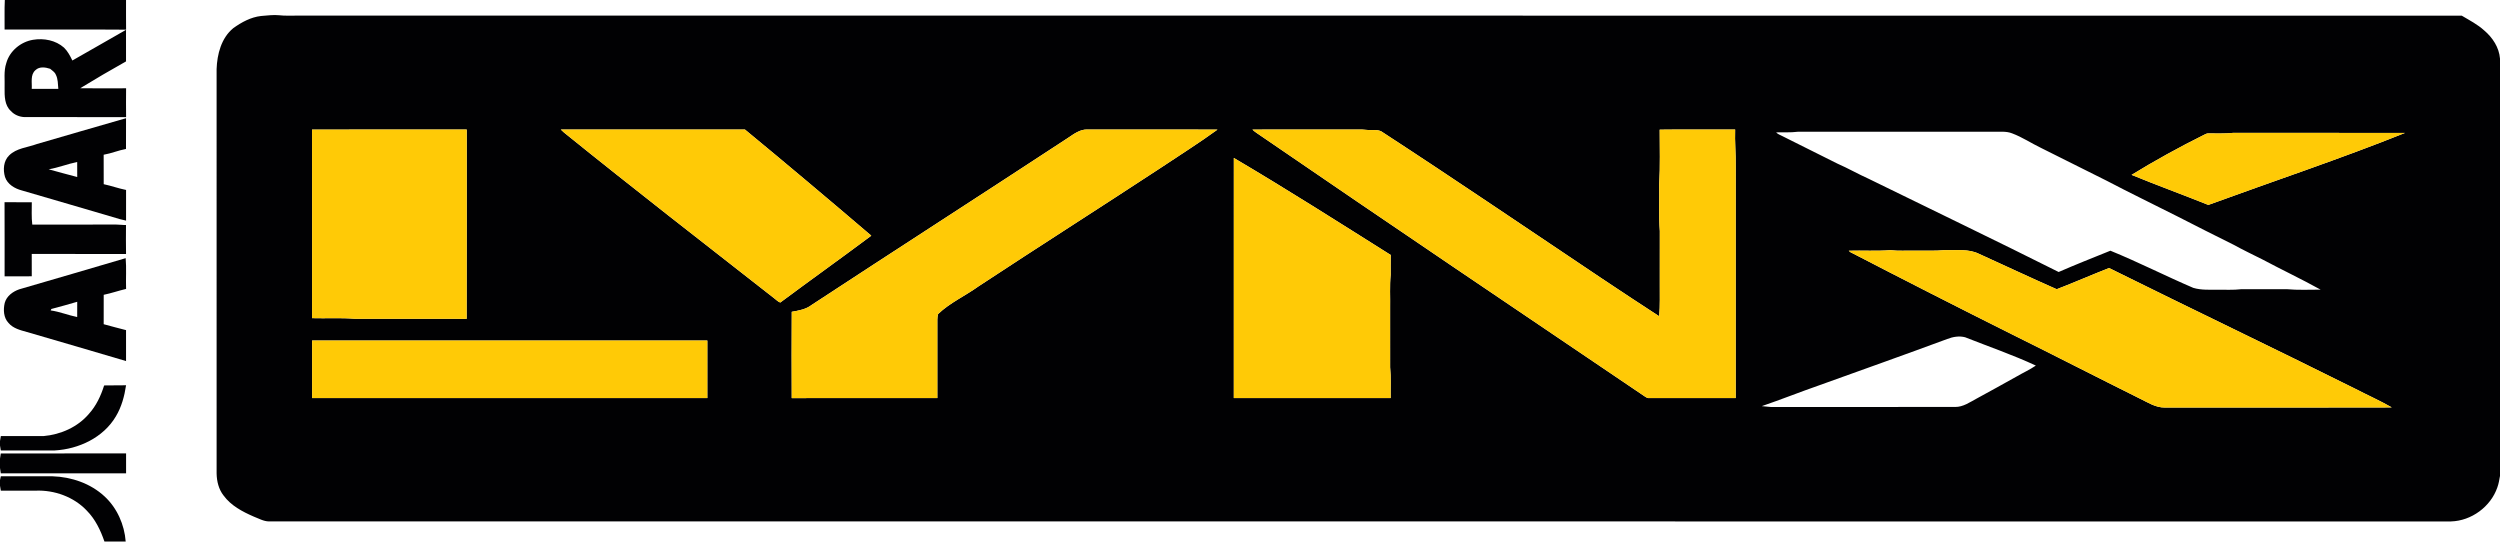 <?xml version="1.0" encoding="UTF-8" ?>
<!DOCTYPE svg PUBLIC "-//W3C//DTD SVG 1.1//EN" "http://www.w3.org/Graphics/SVG/1.1/DTD/svg11.dtd">
<svg width="2239pt" height="485pt" viewBox="0 0 2239 485" version="1.1" xmlns="http://www.w3.org/2000/svg">
<g id="#ffffffff">
</g>
<g id="#010103ff">
<path fill="#010103" opacity="1.00" d=" M 4.32 0.00 L 112.88 0.00 C 112.90 8.86 112.82 17.71 112.93 26.57 C 76.66 26.29 40.38 26.49 4.11 26.47 C 4.25 17.65 3.86 8.81 4.32 0.00 Z" />
<path fill="#010103" opacity="1.00" d=" M 233.82 14.32 C 239.32 13.93 244.84 13.07 250.36 13.68 C 254.88 14.23 259.45 13.94 264.00 14.00 C 910.92 14.04 1557.85 13.93 2204.78 14.05 C 2211.64 18.13 2218.85 21.81 2224.81 27.24 C 2232.34 33.60 2238.18 42.46 2239.00 52.49 L 2239.00 426.26 C 2238.40 429.71 2237.83 433.19 2236.63 436.50 C 2230.67 453.83 2213.36 466.51 2195.04 467.00 C 1543.67 466.99 892.30 467.01 240.92 466.99 C 236.01 466.94 231.69 464.31 227.21 462.64 C 217.15 458.26 206.86 452.87 200.25 443.81 C 195.84 438.23 194.12 431.01 194.00 424.02 C 194.00 303.33 194.01 182.64 193.99 61.95 C 194.44 48.57 198.19 33.92 209.01 25.14 C 216.40 19.88 224.67 15.34 233.82 14.32 M 279.44 116.09 C 279.55 172.37 279.52 228.65 279.46 284.93 C 292.29 285.29 305.17 284.46 317.98 285.52 C 351.29 285.51 384.61 285.45 417.93 285.55 C 418.09 229.03 417.95 172.52 418.00 116.00 C 371.81 116.06 325.62 115.88 279.44 116.09 M 502.26 116.03 C 503.22 116.96 504.19 117.91 505.23 118.78 C 567.41 169.02 630.57 218.03 693.53 267.28 C 695.26 268.52 696.76 270.25 698.81 270.95 C 725.86 250.83 753.32 231.25 780.33 211.07 C 742.84 179.09 705.16 147.33 667.14 115.99 C 612.18 116.03 557.22 115.95 502.26 116.03 M 956.54 123.48 C 880.14 173.56 803.32 222.99 726.93 273.09 C 721.84 277.07 715.28 278.17 709.09 279.26 C 708.93 305.02 708.96 330.79 709.07 356.55 C 752.55 356.43 796.02 356.54 839.49 356.49 C 839.50 334.66 839.50 312.83 839.49 290.99 C 839.53 287.73 839.23 284.39 840.18 281.22 C 850.84 271.04 864.55 264.97 876.42 256.40 C 930.36 220.87 984.86 186.22 1038.86 150.76 C 1056.07 139.25 1073.66 128.24 1090.40 116.06 C 1051.59 115.91 1012.79 116.06 973.99 115.98 C 967.32 115.73 961.79 119.97 956.54 123.48 M 1121.62 116.05 C 1123.90 118.17 1126.53 119.83 1129.10 121.57 C 1243.52 200.08 1358.61 277.62 1473.56 355.38 C 1474.56 356.08 1475.70 356.68 1477.01 356.52 C 1502.83 356.47 1528.66 356.52 1554.49 356.49 C 1554.50 287.32 1554.49 218.14 1554.50 148.96 C 1554.70 137.96 1553.61 127.01 1554.00 116.00 C 1531.47 116.08 1508.93 115.83 1486.41 116.13 C 1486.41 132.41 1486.94 148.74 1485.98 164.99 C 1486.25 178.98 1485.46 193.00 1486.52 206.96 C 1486.48 222.64 1486.51 238.32 1486.50 254.01 C 1486.38 263.75 1486.88 273.52 1485.94 283.23 C 1468.32 271.87 1450.89 260.23 1433.43 248.62 C 1368.50 205.21 1303.95 161.22 1238.50 118.59 C 1235.80 116.48 1232.28 116.35 1229.02 116.50 C 1225.00 116.72 1221.03 115.82 1217.02 115.98 C 1185.22 116.06 1153.42 115.92 1121.62 116.05 M 1590.67 118.57 C 1592.18 120.14 1594.28 120.87 1596.20 121.86 C 1612.67 130.07 1629.12 138.32 1645.58 146.53 C 1655.16 150.72 1664.25 155.95 1673.80 160.23 C 1730.44 188.03 1787.33 215.30 1843.73 243.60 C 1859.03 236.92 1874.58 230.79 1890.07 224.53 C 1915.19 234.77 1939.36 247.14 1964.30 257.81 C 1971.61 260.01 1979.42 259.38 1986.98 259.50 C 1993.63 259.37 2000.32 259.85 2006.95 259.03 C 2020.63 258.95 2034.31 259.03 2048.00 258.99 C 2058.07 259.92 2068.23 259.41 2078.34 259.41 C 2061.30 249.95 2043.64 241.64 2026.44 232.46 C 2017.77 228.08 2008.98 223.94 2000.50 219.24 C 1983.60 210.89 1966.80 202.35 1950.03 193.77 C 1928.99 183.13 1907.74 172.89 1886.87 161.93 C 1867.31 152.17 1847.76 142.38 1828.21 132.61 C 1819.37 128.39 1811.18 122.83 1801.97 119.41 C 1796.85 117.39 1791.32 118.11 1785.97 118.00 C 1727.31 118.00 1668.64 117.99 1609.98 118.01 C 1603.57 118.84 1597.11 118.34 1590.67 118.57 M 1973.79 120.82 C 1951.72 131.84 1930.04 143.70 1909.04 156.63 C 1931.81 165.97 1954.94 174.36 1977.78 183.53 C 2036.49 162.04 2095.88 142.33 2153.93 119.04 C 2102.62 118.95 2051.31 119.02 2000.00 119.00 C 1992.65 119.80 1985.27 119.42 1977.91 119.49 C 1976.39 119.36 1975.08 120.21 1973.79 120.82 M 1105.02 141.46 C 1104.97 213.14 1105.01 284.82 1105.00 356.50 C 1151.83 356.50 1198.66 356.50 1245.49 356.50 C 1245.32 347.33 1245.94 338.13 1245.01 328.99 C 1244.98 311.32 1245.01 293.65 1245.00 275.98 C 1245.20 266.00 1244.51 255.99 1245.50 246.06 C 1245.55 240.16 1245.41 234.27 1245.56 228.38 C 1198.94 199.04 1152.48 169.43 1105.02 141.46 M 1655.74 224.56 C 1656.07 224.86 1656.74 225.45 1657.07 225.75 C 1705.23 250.67 1753.55 275.32 1802.08 299.54 C 1840.19 318.40 1877.98 337.86 1916.06 356.78 C 1923.41 360.29 1930.55 365.19 1939.05 365.00 C 2006.73 364.93 2074.42 365.14 2142.10 364.89 C 2131.51 358.82 2120.30 353.87 2109.47 348.24 C 2036.17 311.70 1962.26 276.42 1888.88 240.04 C 1873.19 246.20 1857.71 252.96 1841.99 259.04 C 1818.72 248.74 1795.65 237.92 1772.48 227.38 C 1763.03 222.67 1752.14 224.34 1741.97 223.99 C 1733.00 224.87 1723.97 224.38 1714.97 224.50 C 1707.65 224.33 1700.29 224.93 1693.00 224.05 C 1680.61 225.03 1668.15 224.20 1655.74 224.56 M 1743.99 303.59 C 1706.05 317.65 1667.92 331.16 1629.86 344.87 C 1612.44 350.93 1595.29 357.79 1577.84 363.74 C 1580.55 363.86 1583.25 364.41 1585.99 364.50 C 1640.99 364.47 1695.99 364.53 1751.00 364.47 C 1758.18 364.57 1764.11 360.24 1770.17 357.03 C 1782.22 350.54 1794.15 343.82 1806.12 337.18 C 1811.80 333.86 1817.88 331.12 1823.31 327.41 C 1802.68 317.80 1781.11 310.43 1759.97 302.05 C 1754.68 300.67 1749.01 301.62 1743.99 303.59 M 279.50 305.00 C 279.50 322.17 279.50 339.33 279.50 356.50 C 397.50 356.50 515.50 356.50 633.49 356.50 C 633.50 339.33 633.50 322.17 633.50 305.00 C 515.50 305.00 397.50 305.00 279.50 305.00 Z" />
<path fill="#010103" opacity="1.00" d=" M 64.79 54.19 C 80.79 44.98 96.90 35.98 112.86 26.70 C 112.90 36.13 112.88 45.56 112.87 54.99 C 99.04 62.73 85.35 70.77 71.82 79.02 C 85.52 79.22 99.23 79.12 112.93 79.07 C 112.85 87.69 112.84 96.31 112.93 104.93 C 82.61 104.81 52.30 104.92 21.99 104.87 C 17.38 104.72 12.77 102.82 9.68 99.36 C 4.08 94.27 4.04 86.03 4.12 79.04 C 4.43 71.54 3.19 63.77 5.63 56.53 C 8.61 45.65 18.58 37.46 29.58 35.64 C 39.28 34.03 49.86 36.03 57.35 42.68 C 60.64 45.91 62.84 50.06 64.79 54.19 M 31.79 62.79 C 26.96 66.95 28.81 74.00 28.43 79.57 C 36.37 79.55 44.30 79.56 52.23 79.56 C 51.79 75.27 52.03 70.66 49.93 66.75 C 48.98 64.45 46.70 63.16 44.90 61.60 C 40.64 60.20 35.36 59.40 31.79 62.79 Z" />
<path fill="#010103" opacity="1.00" d=" M 32.96 129.02 C 59.62 121.36 86.20 113.42 112.88 105.87 C 112.85 115.05 112.93 124.23 112.84 133.41 C 106.05 134.64 99.65 137.42 92.84 138.58 C 92.93 147.37 92.85 156.17 92.88 164.96 C 99.63 166.38 106.14 168.78 112.91 170.12 C 112.85 179.27 112.87 188.42 112.90 197.57 C 111.09 197.14 109.28 196.72 107.47 196.29 C 78.22 187.56 48.84 179.21 19.56 170.56 C 13.20 168.89 6.64 165.07 4.48 158.48 C 2.59 152.04 3.11 144.13 8.16 139.22 C 14.75 132.61 24.62 132.13 32.96 129.02 M 43.60 151.63 C 52.12 153.94 60.61 156.36 69.16 158.54 C 69.10 154.06 69.13 149.57 69.13 145.09 C 60.51 146.80 52.28 150.17 43.60 151.63 Z" />
<path fill="#010103" opacity="1.00" d=" M 4.07 181.07 C 12.21 181.18 20.34 181.10 28.48 181.12 C 28.53 187.79 28.08 194.50 28.91 201.15 C 53.96 201.08 79.02 201.16 104.08 201.11 C 107.00 201.09 109.91 201.59 112.84 201.54 C 112.69 210.20 112.82 218.82 112.88 227.48 C 84.73 227.38 56.58 227.48 28.43 227.43 C 28.46 234.10 28.42 240.78 28.45 247.45 C 20.34 247.45 12.23 247.40 4.12 247.48 C 4.10 225.34 4.18 203.21 4.07 181.07 Z" />
<path fill="#010103" opacity="1.00" d=" M 17.24 259.11 C 49.00 249.76 80.84 240.70 112.55 231.21 C 113.34 240.36 112.60 249.59 112.93 258.77 C 106.19 260.32 99.66 262.64 92.88 264.03 C 92.86 272.81 92.90 281.59 92.86 290.36 C 99.54 292.10 106.17 294.05 112.88 295.66 C 112.88 304.89 112.86 314.12 112.89 323.36 C 83.35 314.50 53.67 306.06 24.08 297.33 C 18.22 295.71 11.77 294.11 7.66 289.28 C 3.14 284.57 2.82 277.32 4.24 271.28 C 5.93 265.16 11.48 261.11 17.24 259.11 M 46.01 276.71 L 45.35 278.01 C 53.46 279.12 61.10 282.35 69.13 283.94 C 69.13 279.38 69.09 274.82 69.16 270.27 C 61.49 272.59 53.74 274.62 46.01 276.71 Z" />
<path fill="#010103" opacity="1.00" d=" M 93.26 345.20 C 99.81 344.99 106.36 345.27 112.91 345.01 C 111.47 354.73 108.86 364.45 103.76 372.93 C 92.56 391.94 70.48 402.22 49.01 403.42 C 32.91 403.47 16.82 403.41 0.72 403.45 C 0.49 401.98 0.25 400.52 0.00 399.07 L 0.00 394.95 C 0.26 393.48 0.51 392.02 0.75 390.55 C 13.51 390.56 26.26 390.58 39.02 390.55 C 54.36 389.20 69.61 382.50 79.68 370.60 C 86.20 363.39 90.38 354.40 93.26 345.20 Z" />
<path fill="#010103" opacity="1.00" d=" M 0.70 406.11 C 38.11 406.11 75.52 406.17 112.92 406.08 C 112.85 412.02 112.85 417.97 112.92 423.92 C 75.51 423.83 38.10 423.88 0.70 423.89 C 0.49 422.28 0.25 420.68 0.00 419.09 L 0.00 410.75 C 0.25 409.20 0.49 407.65 0.70 406.11 Z" />
<path fill="#010103" opacity="1.00" d=" M 0.73 426.55 C 16.16 426.58 31.60 426.55 47.04 426.56 C 63.95 427.10 81.05 432.92 93.59 444.54 C 104.83 454.89 111.44 469.85 112.57 485.00 L 93.54 485.00 C 90.06 474.90 85.34 464.99 77.73 457.31 C 66.11 444.99 48.77 438.77 31.98 439.43 C 21.57 439.45 11.16 439.43 0.75 439.45 C 0.51 437.97 0.26 436.51 0.00 435.05 L 0.00 429.94 C 0.18 429.09 0.55 427.39 0.73 426.55 Z" />
</g>
<g id="#ffca06ff">
<path fill="#ffca06" opacity="1.00" d=" M 279.44 116.09 C 325.62 115.88 371.81 116.06 418.00 116.00 C 417.95 172.52 418.09 229.03 417.93 285.55 C 384.61 285.45 351.29 285.51 317.98 285.52 C 305.17 284.46 292.29 285.29 279.46 284.93 C 279.52 228.65 279.55 172.37 279.44 116.09 Z" />
<path fill="#ffca06" opacity="1.00" d=" M 502.26 116.03 C 557.22 115.95 612.18 116.03 667.14 115.99 C 705.16 147.33 742.84 179.09 780.33 211.07 C 753.32 231.25 725.86 250.83 698.81 270.95 C 696.76 270.25 695.26 268.52 693.53 267.28 C 630.57 218.03 567.41 169.02 505.23 118.78 C 504.19 117.91 503.22 116.96 502.26 116.03 Z" />
<path fill="#ffca06" opacity="1.00" d=" M 956.54 123.48 C 961.79 119.97 967.32 115.73 973.99 115.98 C 1012.79 116.06 1051.59 115.91 1090.40 116.06 C 1073.66 128.24 1056.07 139.25 1038.86 150.76 C 984.86 186.22 930.36 220.87 876.42 256.40 C 864.55 264.97 850.84 271.04 840.18 281.22 C 839.23 284.39 839.53 287.73 839.49 290.99 C 839.50 312.83 839.50 334.66 839.49 356.49 C 796.02 356.54 752.55 356.43 709.07 356.55 C 708.96 330.79 708.93 305.02 709.09 279.26 C 715.28 278.17 721.84 277.07 726.93 273.09 C 803.32 222.99 880.14 173.56 956.54 123.48 Z" />
<path fill="#ffca06" opacity="1.00" d=" M 1121.62 116.05 C 1153.42 115.92 1185.22 116.06 1217.02 115.98 C 1221.03 115.82 1225.00 116.72 1229.02 116.50 C 1232.28 116.35 1235.80 116.48 1238.50 118.59 C 1303.95 161.22 1368.50 205.21 1433.43 248.62 C 1450.89 260.23 1468.32 271.87 1485.94 283.23 C 1486.88 273.52 1486.38 263.75 1486.50 254.01 C 1486.51 238.32 1486.48 222.64 1486.52 206.96 C 1485.46 193.00 1486.25 178.98 1485.98 164.99 C 1486.94 148.74 1486.41 132.41 1486.41 116.13 C 1508.93 115.83 1531.47 116.08 1554.00 116.00 C 1553.61 127.01 1554.70 137.96 1554.50 148.96 C 1554.49 218.14 1554.50 287.32 1554.49 356.49 C 1528.66 356.52 1502.83 356.47 1477.01 356.52 C 1475.70 356.68 1474.56 356.08 1473.56 355.38 C 1358.61 277.62 1243.52 200.08 1129.10 121.57 C 1126.53 119.83 1123.90 118.17 1121.62 116.05 Z" />
<path fill="#ffca06" opacity="1.00" d=" M 1973.79 120.82 C 1975.08 120.21 1976.39 119.36 1977.91 119.49 C 1985.27 119.42 1992.65 119.80 2000.00 119.00 C 2051.31 119.02 2102.62 118.95 2153.93 119.04 C 2095.88 142.33 2036.49 162.04 1977.78 183.53 C 1954.94 174.36 1931.81 165.97 1909.04 156.63 C 1930.04 143.70 1951.72 131.84 1973.79 120.82 Z" />
<path fill="#ffca06" opacity="1.00" d=" M 1105.02 141.46 C 1152.48 169.43 1198.94 199.04 1245.56 228.38 C 1245.41 234.27 1245.55 240.16 1245.50 246.06 C 1244.51 255.99 1245.20 266.00 1245.00 275.98 C 1245.01 293.65 1244.98 311.32 1245.01 328.99 C 1245.94 338.13 1245.32 347.33 1245.49 356.50 C 1198.66 356.50 1151.83 356.50 1105.00 356.50 C 1105.01 284.82 1104.97 213.14 1105.02 141.46 Z" />
<path fill="#ffca06" opacity="1.00" d=" M 1655.74 224.56 C 1668.15 224.20 1680.61 225.03 1693.00 224.05 C 1700.29 224.93 1707.65 224.33 1714.97 224.50 C 1723.97 224.38 1733.00 224.87 1741.97 223.99 C 1752.14 224.34 1763.03 222.67 1772.48 227.38 C 1795.65 237.92 1818.72 248.74 1841.99 259.04 C 1857.71 252.96 1873.19 246.20 1888.88 240.04 C 1962.26 276.42 2036.17 311.70 2109.47 348.24 C 2120.30 353.87 2131.51 358.82 2142.10 364.89 C 2074.42 365.14 2006.73 364.93 1939.05 365.00 C 1930.55 365.19 1923.41 360.29 1916.06 356.78 C 1877.98 337.86 1840.19 318.40 1802.08 299.54 C 1753.55 275.32 1705.23 250.67 1657.07 225.75 C 1656.74 225.45 1656.07 224.86 1655.74 224.56 Z" />
<path fill="#ffca06" opacity="1.00" d=" M 279.50 305.00 C 397.50 305.00 515.50 305.00 633.50 305.00 C 633.50 322.17 633.50 339.33 633.49 356.50 C 515.50 356.50 397.50 356.50 279.50 356.50 C 279.50 339.33 279.50 322.17 279.50 305.00 Z" />
</g>
</svg>

